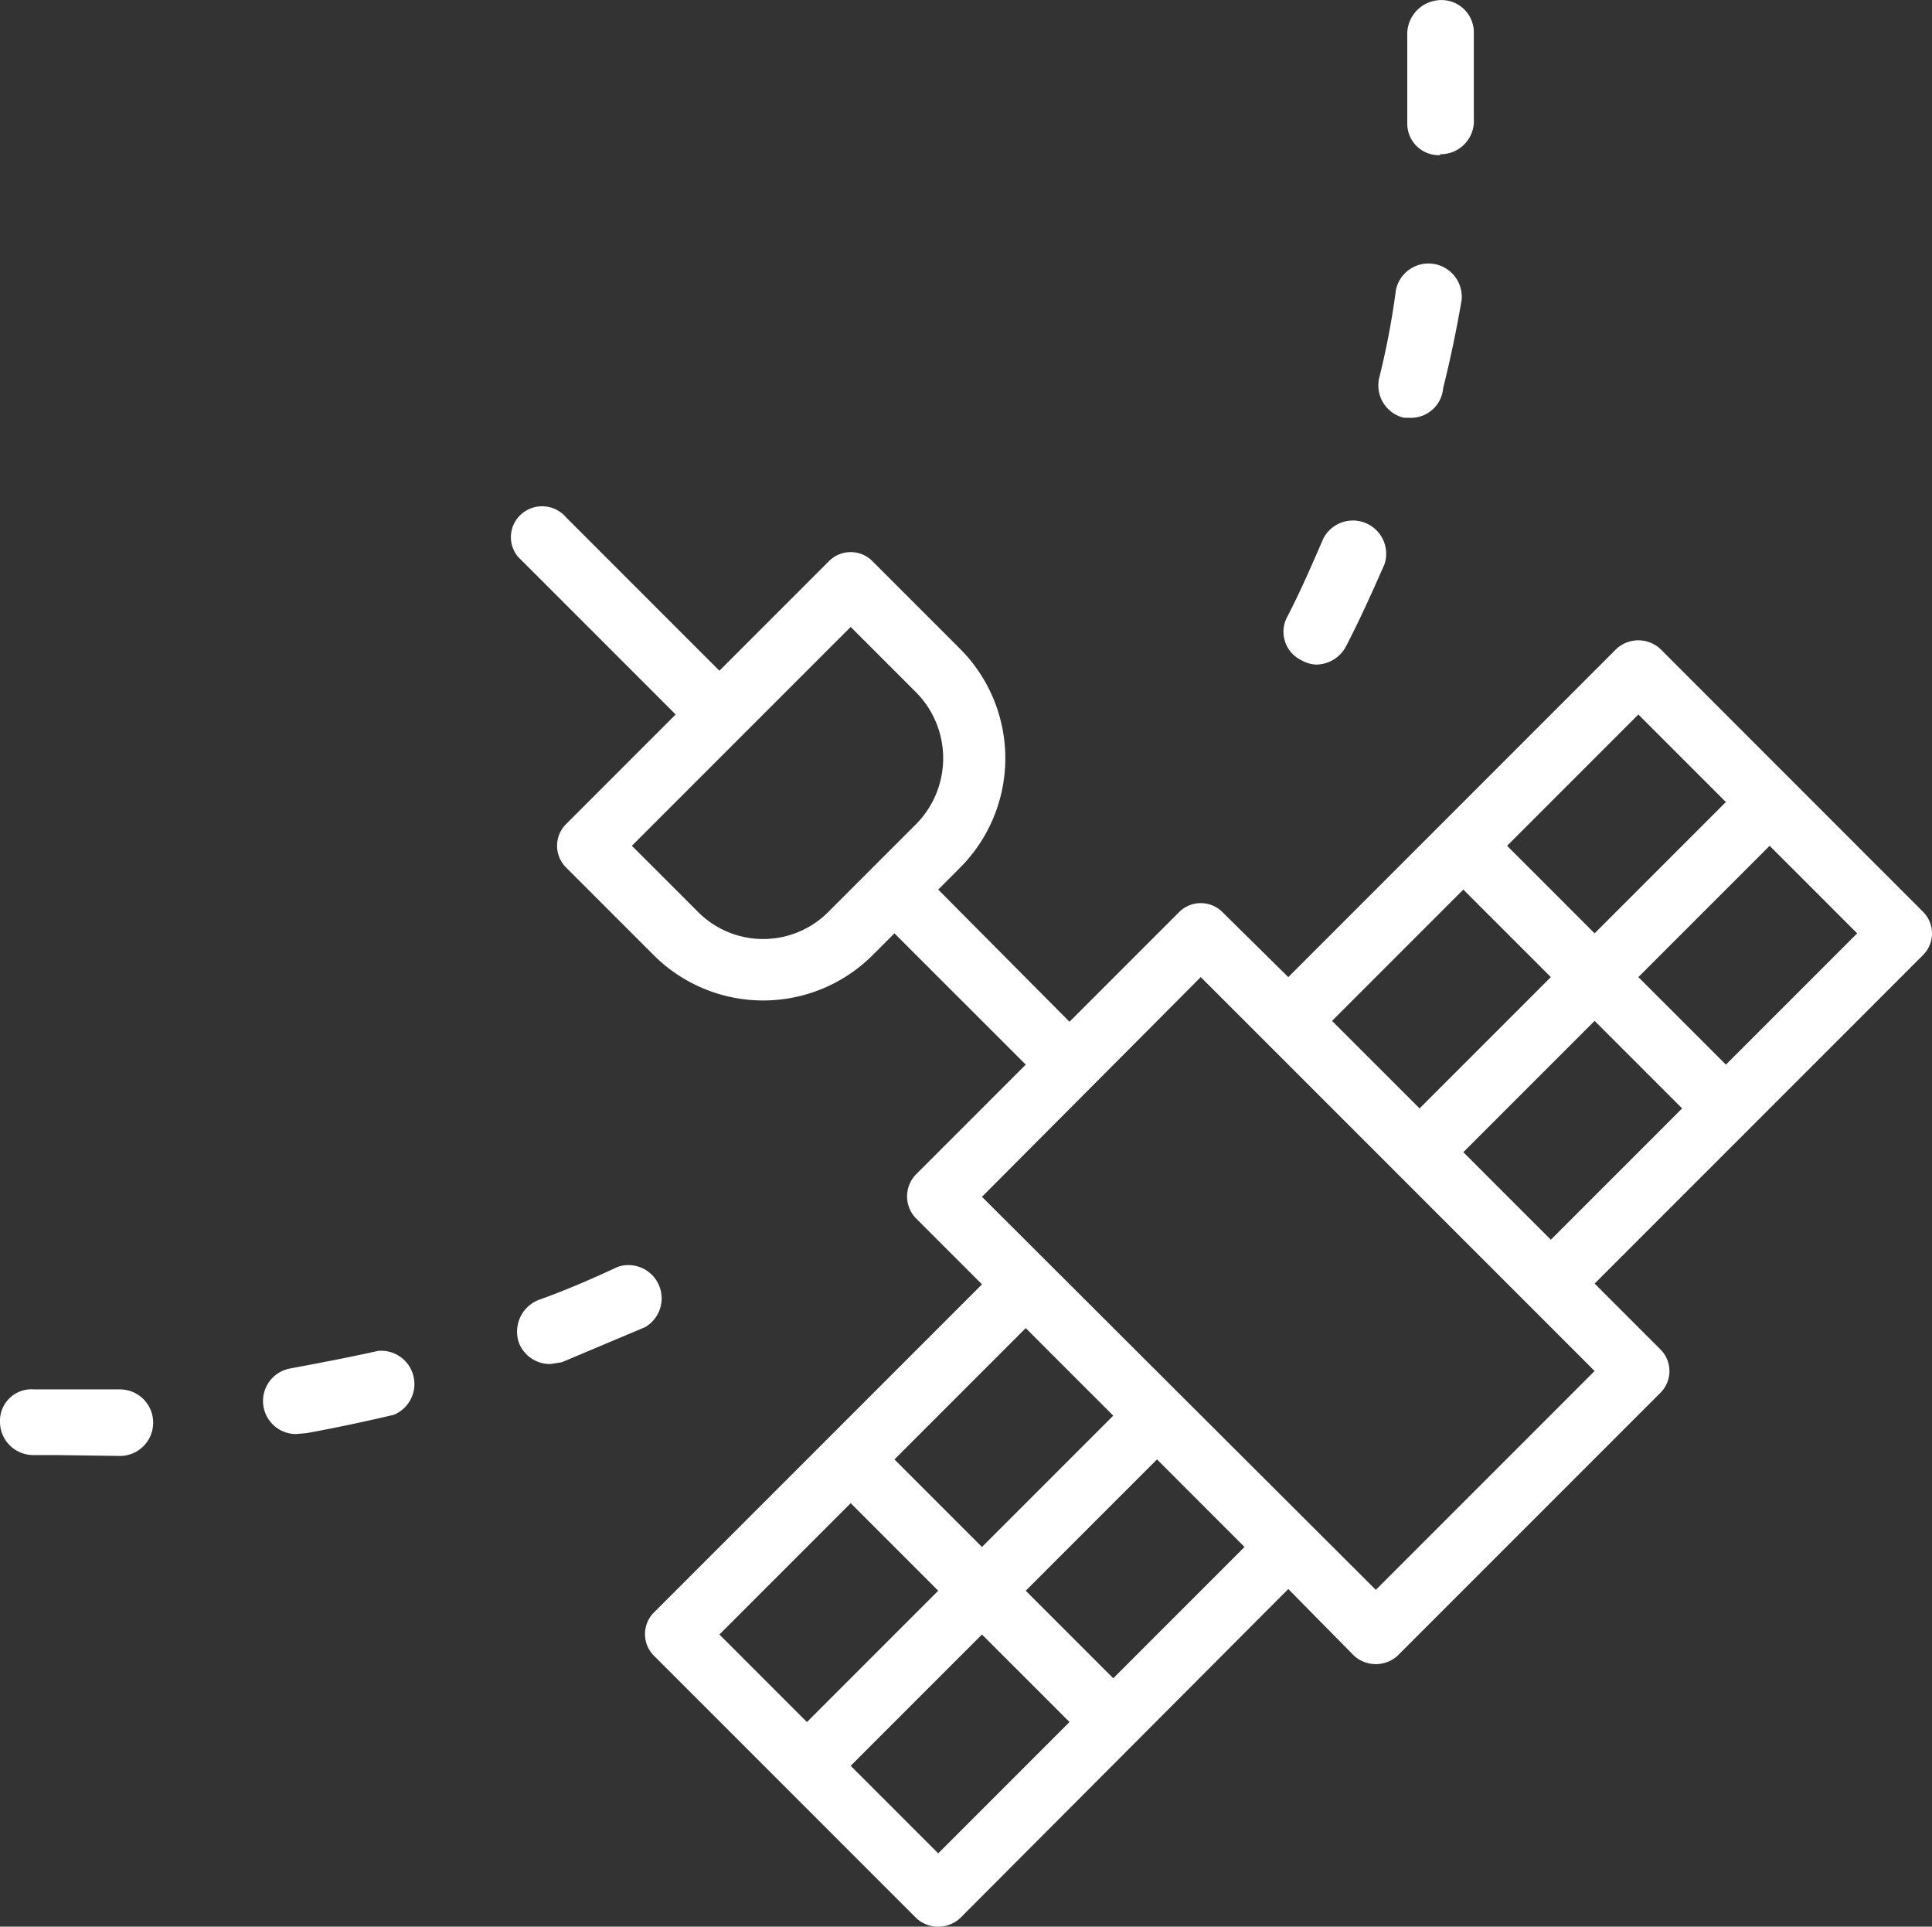 <svg xmlns="http://www.w3.org/2000/svg" width="180" height="179.464" viewBox="0 0 180 179.464">
  <rect x="0" y="0" width="180" height="179.464" fill="#333333" stroke="none"/>
  <g id="Group_695" data-name="Group 695" transform="translate(15061.258 850.813)">
    <g id="Satellite" transform="translate(-15061.259 -850.813)">
      <g id="Satellite-2" data-name="Satellite" transform="translate(0 0)">
        <g id="s" transform="translate(47.6 47.16)">
          <path id="Path_327" data-name="Path 327" d="M122.8,33.04,92.225,63.617,86.11,57.583a2.854,2.854,0,0,0-4.077,0h0L71.84,67.776,59.609,55.463l2.038-2.038a14.432,14.432,0,0,0,0-20.385l-8.154-8.154a2.854,2.854,0,0,0-4.077,0h0L39.224,35.078,24.955,20.809a2.935,2.935,0,0,0-4.077-.408,2.854,2.854,0,0,0-.408,4.077l.408.408L35.148,39.155,24.955,49.348a2.854,2.854,0,0,0,0,4.077l8.154,8.154a14.432,14.432,0,0,0,20.385,0l2.038-2.038L67.763,71.771,57.571,81.964a2.935,2.935,0,0,0,0,4.158h0l6.115,6.115L33.109,122.815a2.854,2.854,0,0,0,0,4l24.462,24.462a3.017,3.017,0,0,0,4.077,0h0l30.577-30.659,6.115,6.2a3.017,3.017,0,0,0,4.077,0h0l24.462-24.462a2.854,2.854,0,0,0,0-4.077h0l-6.115-6.115,30.577-30.577a2.854,2.854,0,0,0,0-4.077L126.879,33.04A3.017,3.017,0,0,0,122.8,33.04ZM71.84,133.007,59.609,145.238l-8.154-8.154,12.231-12.231ZM59.609,120.776,47.378,133.007l-8.154-8.154,12.231-12.231ZM88.148,116.7,75.917,128.93l-8.154-8.154,12.231-12.231ZM75.917,104.468,63.686,116.7l-8.154-8.154L67.763,96.314ZM49.417,57.5a8.562,8.562,0,0,1-12.231,0l-6.115-6.115L51.455,31l6.115,6.115a8.725,8.725,0,0,1,0,12.231Zm40.77,12.231,30.577,30.577-20.385,20.385L63.686,84.084,84.071,63.617Zm38.731,6.115L116.687,88.079l-8.154-8.154,12.231-12.231ZM116.687,63.617,104.456,75.848,96.3,67.694l12.231-12.231Zm28.539-4.077L132.995,71.771l-8.154-8.154,12.231-12.231ZM132.995,47.309,120.764,59.54l-8.154-8.154,12.231-12.231Z" transform="translate(-19.797 -19.762)" fill="#fff"/>
        </g>
        <g id="_2" data-name="2" transform="translate(119.576)">
          <path id="Path_328" data-name="Path 328" d="M31.685,75.884a3.017,3.017,0,0,1-1.386-.408,2.935,2.935,0,0,1-1.3-4.077c1.223-2.365,2.283-4.811,3.343-7.257a3.1,3.1,0,0,1,5.708,2.365c-1.142,2.609-2.283,5.137-3.588,7.665a3.18,3.18,0,0,1-2.772,1.712ZM40.328,52.89h-.489a3.1,3.1,0,0,1-2.283-3.751,72.554,72.554,0,0,0,1.549-8.154,3.1,3.1,0,0,1,6.115.978c-.489,2.854-1.06,5.545-1.712,8.154a3.017,3.017,0,0,1-3.262,2.772Zm2.935-24.462a2.935,2.935,0,0,1-3.1-2.935V17.339A3.18,3.18,0,0,1,43.019,14a3.017,3.017,0,0,1,3.343,2.854V25a3.1,3.1,0,0,1-3.18,3.343Z" transform="translate(-28.625 -13.978)" fill="#fff"/>
        </g>
        <g id="_1" data-name="1" transform="translate(0 117.842)">
          <path id="Path_329" data-name="Path 329" d="M19.18,46.124H17.06a3.1,3.1,0,0,1-3.1-3.1,2.935,2.935,0,0,1,3.18-3.017h7.991a3.1,3.1,0,1,1,0,6.2Zm22.342-1.957a3.079,3.079,0,0,1-.489-6.115c2.609-.489,5.219-.978,8.154-1.631a3.1,3.1,0,0,1,1.468,5.952c-2.772.652-5.463,1.223-8.154,1.712Zm23.728-6.523a3.1,3.1,0,0,1-2.935-1.957,3.18,3.18,0,0,1,1.794-4c2.528-.9,4.974-1.957,7.42-3.1a3.1,3.1,0,0,1,2.528,5.626l-7.746,3.262Z" transform="translate(-13.96 -28.43)" fill="#fff"/>
        </g>
      </g>
    </g>
  </g>
</svg>
